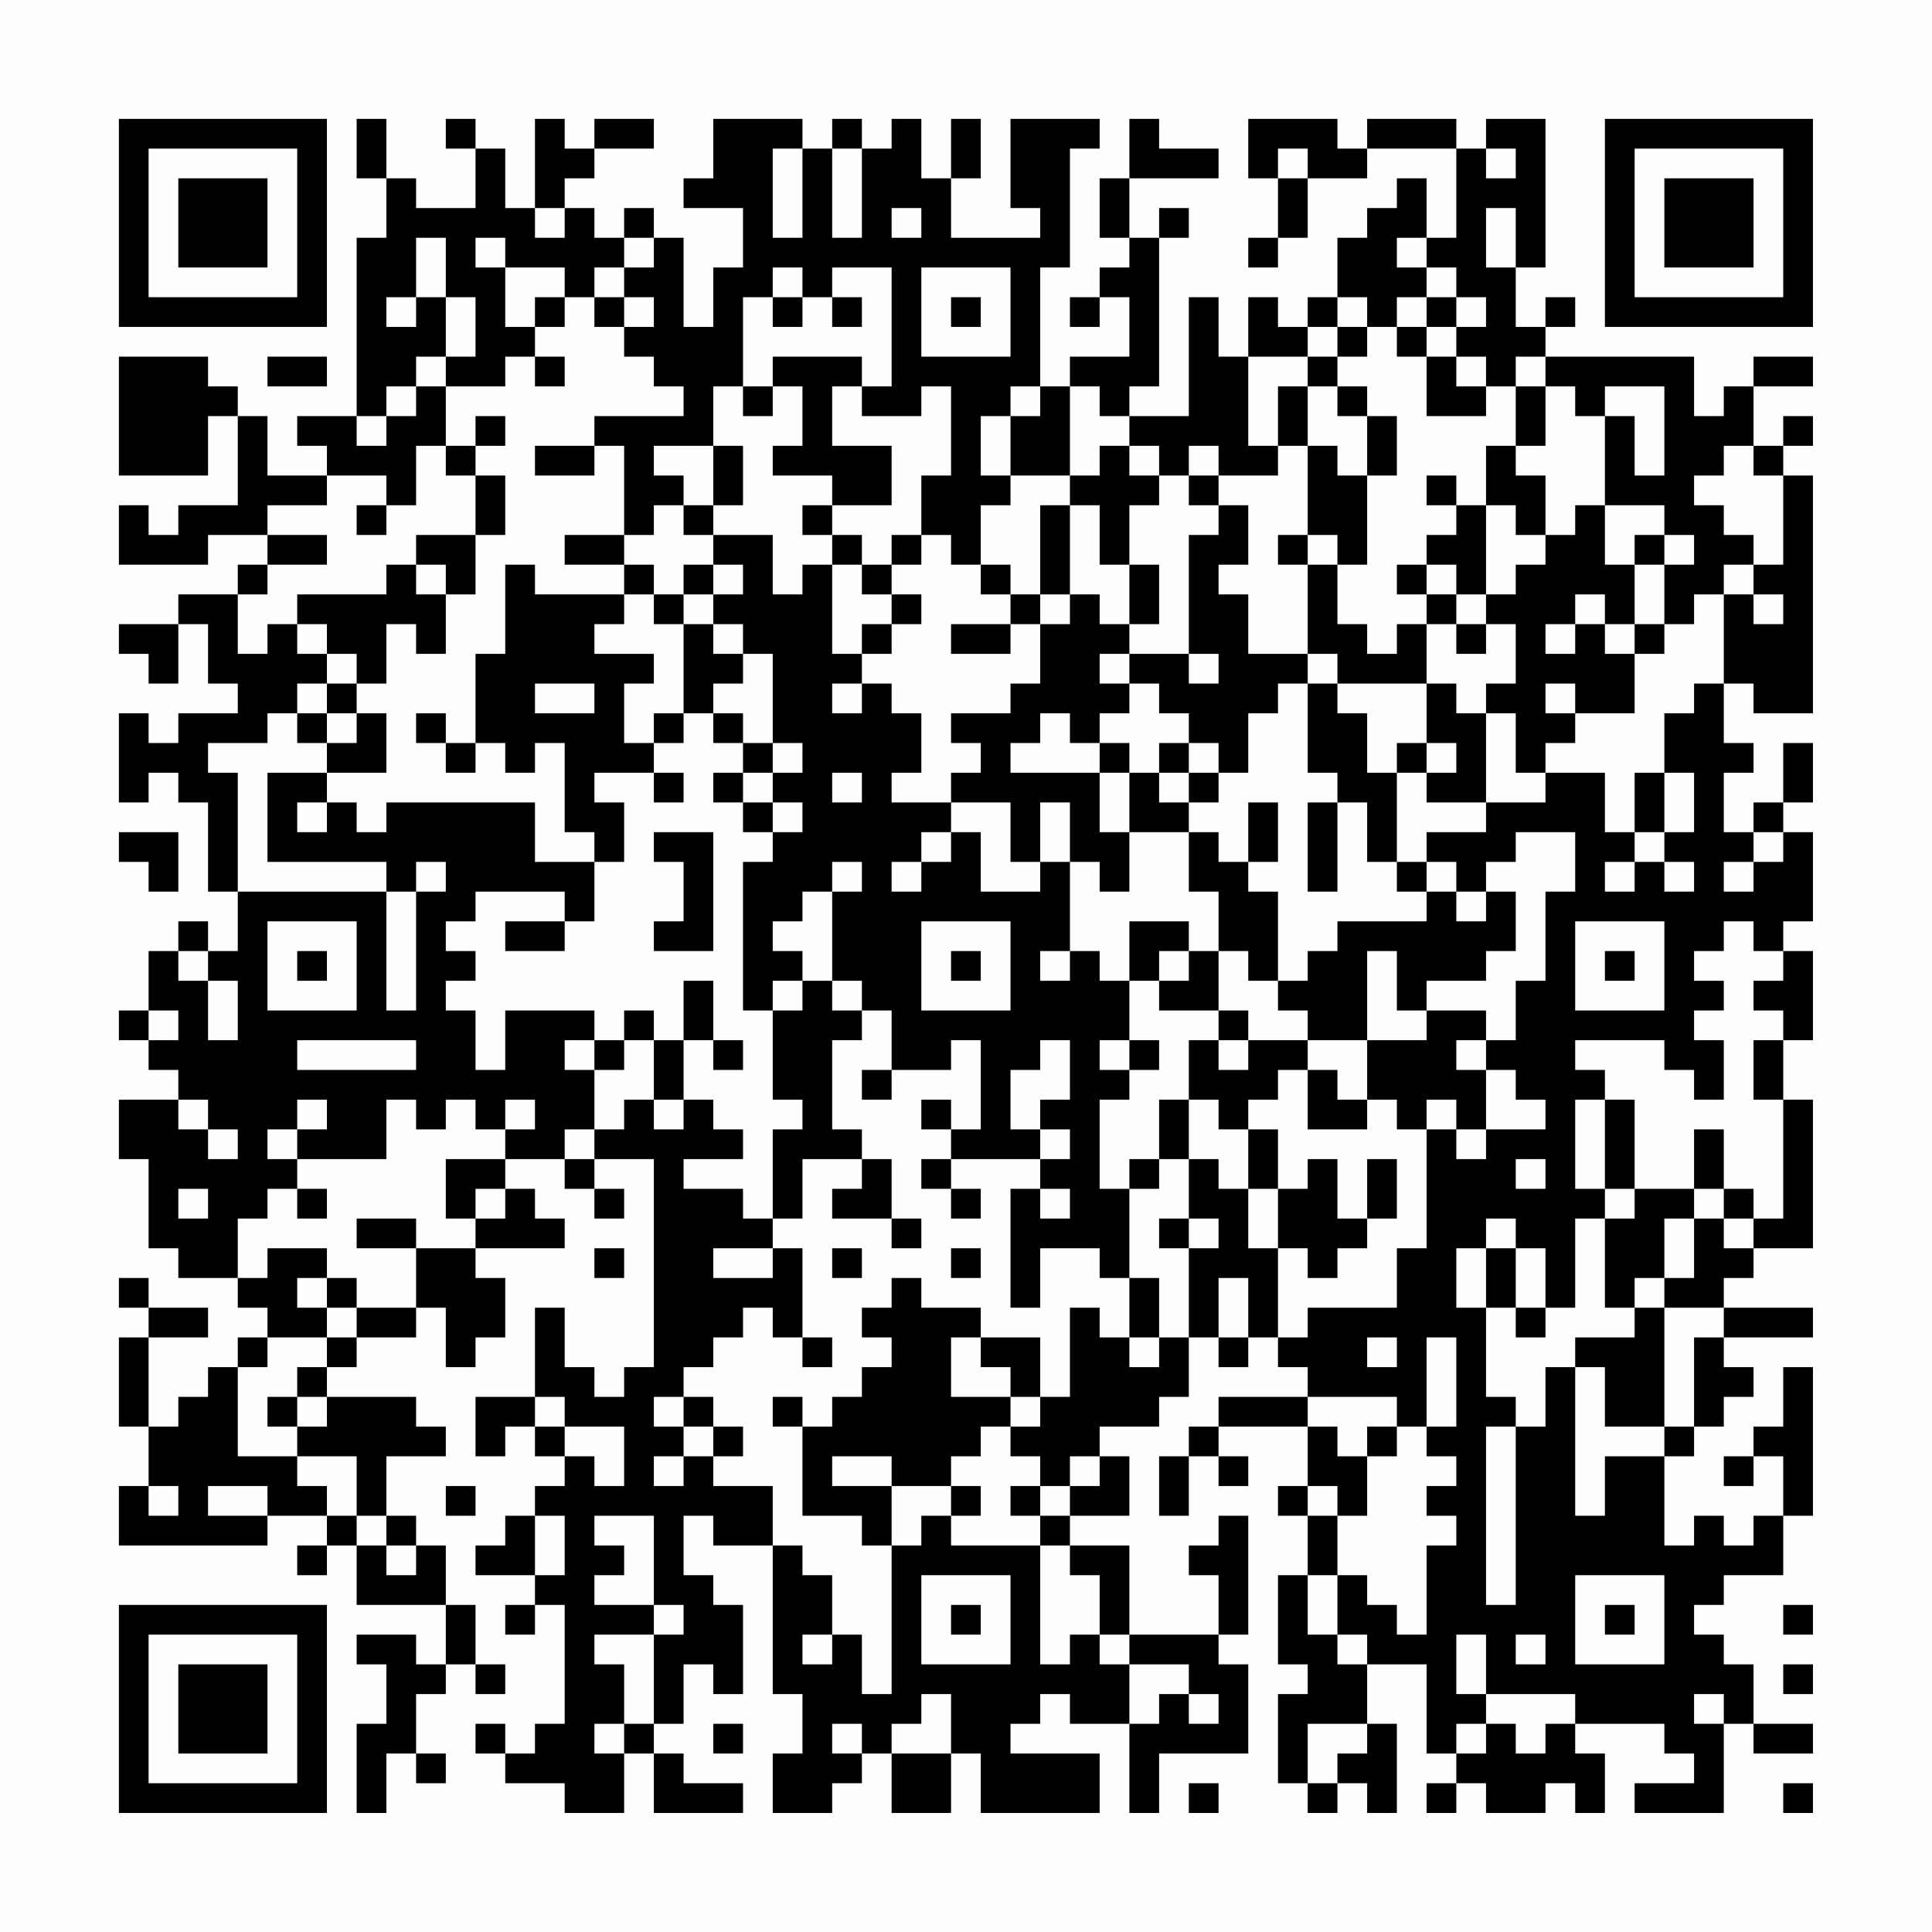 <?xml version="1.0" encoding="UTF-8"?>
<svg xmlns="http://www.w3.org/2000/svg" version="1.1" width="300" height="300" viewBox="0 0 300 300"><rect x="0" y="0" width="300" height="300" fill="#fefefe"/><g transform="scale(4.615)"><g transform="translate(4,4)"><path fill-rule="evenodd" d="M8 0L8 2L9 2L9 4L8 4L8 10L6 10L6 11L7 11L7 12L5 12L5 10L4 10L4 9L3 9L3 8L0 8L0 12L3 12L3 10L4 10L4 13L2 13L2 14L1 14L1 13L0 13L0 15L3 15L3 14L5 14L5 15L4 15L4 16L2 16L2 17L0 17L0 18L1 18L1 19L2 19L2 17L3 17L3 19L4 19L4 20L2 20L2 21L1 21L1 20L0 20L0 23L1 23L1 22L2 22L2 23L3 23L3 26L4 26L4 28L3 28L3 27L2 27L2 28L1 28L1 30L0 30L0 31L1 31L1 32L2 32L2 33L0 33L0 35L1 35L1 38L2 38L2 39L4 39L4 40L5 40L5 41L4 41L4 42L3 42L3 43L2 43L2 44L1 44L1 41L3 41L3 40L1 40L1 39L0 39L0 40L1 40L1 41L0 41L0 44L1 44L1 46L0 46L0 48L5 48L5 47L7 47L7 48L6 48L6 49L7 49L7 48L8 48L8 50L11 50L11 52L10 52L10 51L8 51L8 52L9 52L9 54L8 54L8 57L9 57L9 55L10 55L10 56L11 56L11 55L10 55L10 53L11 53L11 52L12 52L12 53L13 53L13 52L12 52L12 50L11 50L11 48L10 48L10 47L9 47L9 45L11 45L11 44L10 44L10 43L7 43L7 42L8 42L8 41L10 41L10 40L11 40L11 42L12 42L12 41L13 41L13 39L12 39L12 38L15 38L15 37L14 37L14 36L13 36L13 35L15 35L15 36L16 36L16 37L17 37L17 36L16 36L16 35L18 35L18 42L17 42L17 43L16 43L16 42L15 42L15 40L14 40L14 43L12 43L12 45L13 45L13 44L14 44L14 45L15 45L15 46L14 46L14 47L13 47L13 48L12 48L12 49L14 49L14 50L13 50L13 51L14 51L14 50L15 50L15 54L14 54L14 55L13 55L13 54L12 54L12 55L13 55L13 56L15 56L15 57L17 57L17 55L18 55L18 57L21 57L21 56L19 56L19 55L18 55L18 54L19 54L19 52L20 52L20 53L21 53L21 50L20 50L20 49L19 49L19 47L20 47L20 48L22 48L22 53L23 53L23 55L22 55L22 57L24 57L24 56L25 56L25 55L26 55L26 57L28 57L28 55L29 55L29 57L33 57L33 55L30 55L30 54L31 54L31 53L32 53L32 54L34 54L34 57L35 57L35 55L38 55L38 52L37 52L37 51L38 51L38 47L37 47L37 48L36 48L36 49L37 49L37 51L34 51L34 48L32 48L32 47L34 47L34 45L33 45L33 44L35 44L35 43L36 43L36 41L37 41L37 42L38 42L38 41L39 41L39 42L40 42L40 43L37 43L37 44L36 44L36 45L35 45L35 47L36 47L36 45L37 45L37 46L38 46L38 45L37 45L37 44L40 44L40 46L39 46L39 47L40 47L40 49L39 49L39 52L40 52L40 53L39 53L39 56L40 56L40 57L41 57L41 56L42 56L42 57L43 57L43 54L42 54L42 52L44 52L44 55L45 55L45 56L44 56L44 57L45 57L45 56L46 56L46 57L48 57L48 56L49 56L49 57L50 57L50 55L49 55L49 54L52 54L52 55L53 55L53 56L51 56L51 57L54 57L54 54L55 54L55 55L57 55L57 54L55 54L55 52L54 52L54 51L53 51L53 50L54 50L54 49L56 49L56 47L57 47L57 42L56 42L56 44L55 44L55 45L54 45L54 46L55 46L55 45L56 45L56 47L55 47L55 48L54 48L54 47L53 47L53 48L52 48L52 45L53 45L53 44L54 44L54 43L55 43L55 42L54 42L54 41L57 41L57 40L54 40L54 39L55 39L55 38L57 38L57 33L56 33L56 31L57 31L57 28L56 28L56 27L57 27L57 24L56 24L56 23L57 23L57 21L56 21L56 23L55 23L55 24L54 24L54 22L55 22L55 21L54 21L54 19L55 19L55 20L57 20L57 12L56 12L56 11L57 11L57 10L56 10L56 11L55 11L55 9L57 9L57 8L55 8L55 9L54 9L54 10L53 10L53 8L48 8L48 7L49 7L49 6L48 6L48 7L47 7L47 5L48 5L48 0L46 0L46 1L45 1L45 0L42 0L42 1L41 1L41 0L38 0L38 2L39 2L39 4L38 4L38 5L39 5L39 4L40 4L40 2L42 2L42 1L45 1L45 4L44 4L44 2L43 2L43 3L42 3L42 4L41 4L41 6L40 6L40 7L39 7L39 6L38 6L38 8L37 8L37 6L36 6L36 10L34 10L34 9L35 9L35 4L36 4L36 3L35 3L35 4L34 4L34 2L37 2L37 1L35 1L35 0L34 0L34 2L33 2L33 4L34 4L34 5L33 5L33 6L32 6L32 7L33 7L33 6L34 6L34 8L32 8L32 9L31 9L31 5L32 5L32 1L33 1L33 0L30 0L30 3L31 3L31 4L28 4L28 2L29 2L29 0L28 0L28 2L27 2L27 0L26 0L26 1L25 1L25 0L24 0L24 1L23 1L23 0L20 0L20 2L19 2L19 3L21 3L21 5L20 5L20 7L19 7L19 4L18 4L18 3L17 3L17 4L16 4L16 3L15 3L15 2L16 2L16 1L18 1L18 0L16 0L16 1L15 1L15 0L14 0L14 3L13 3L13 1L12 1L12 0L11 0L11 1L12 1L12 3L10 3L10 2L9 2L9 0ZM22 1L22 4L23 4L23 1ZM24 1L24 4L25 4L25 1ZM39 1L39 2L40 2L40 1ZM46 1L46 2L47 2L47 1ZM14 3L14 4L15 4L15 3ZM26 3L26 4L27 4L27 3ZM46 3L46 5L47 5L47 3ZM10 4L10 6L9 6L9 7L10 7L10 6L11 6L11 8L10 8L10 9L9 9L9 10L8 10L8 11L9 11L9 10L10 10L10 9L11 9L11 11L10 11L10 13L9 13L9 12L7 12L7 13L5 13L5 14L7 14L7 15L5 15L5 16L4 16L4 18L5 18L5 17L6 17L6 18L7 18L7 19L6 19L6 20L5 20L5 21L3 21L3 22L4 22L4 26L9 26L9 30L10 30L10 26L11 26L11 25L10 25L10 26L9 26L9 25L5 25L5 22L7 22L7 23L6 23L6 24L7 24L7 23L8 23L8 24L9 24L9 23L14 23L14 25L16 25L16 27L15 27L15 26L12 26L12 27L11 27L11 28L12 28L12 29L11 29L11 30L12 30L12 32L13 32L13 30L16 30L16 31L15 31L15 32L16 32L16 34L15 34L15 35L16 35L16 34L17 34L17 33L18 33L18 34L19 34L19 33L20 33L20 34L21 34L21 35L19 35L19 36L21 36L21 37L22 37L22 38L20 38L20 39L22 39L22 38L23 38L23 41L22 41L22 40L21 40L21 41L20 41L20 42L19 42L19 43L18 43L18 44L19 44L19 45L18 45L18 46L19 46L19 45L20 45L20 46L22 46L22 48L23 48L23 49L24 49L24 51L23 51L23 52L24 52L24 51L25 51L25 53L26 53L26 48L27 48L27 47L28 47L28 48L31 48L31 52L32 52L32 51L33 51L33 52L34 52L34 54L35 54L35 53L36 53L36 54L37 54L37 53L36 53L36 52L34 52L34 51L33 51L33 49L32 49L32 48L31 48L31 47L32 47L32 46L33 46L33 45L32 45L32 46L31 46L31 45L30 45L30 44L31 44L31 43L32 43L32 40L33 40L33 41L34 41L34 42L35 42L35 41L36 41L36 38L37 38L37 37L36 37L36 35L37 35L37 36L38 36L38 38L39 38L39 41L40 41L40 40L43 40L43 38L44 38L44 34L45 34L45 35L46 35L46 34L48 34L48 33L47 33L47 32L46 32L46 31L47 31L47 29L48 29L48 26L49 26L49 24L47 24L47 25L46 25L46 26L45 26L45 25L44 25L44 24L46 24L46 23L48 23L48 22L50 22L50 24L51 24L51 25L50 25L50 26L51 26L51 25L52 25L52 26L53 26L53 25L52 25L52 24L53 24L53 22L52 22L52 20L53 20L53 19L54 19L54 16L55 16L55 17L56 17L56 16L55 16L55 15L56 15L56 12L55 12L55 11L54 11L54 12L53 12L53 13L54 13L54 14L55 14L55 15L54 15L54 16L53 16L53 17L52 17L52 15L53 15L53 14L52 14L52 13L50 13L50 10L51 10L51 12L52 12L52 9L50 9L50 10L49 10L49 9L48 9L48 8L47 8L47 9L46 9L46 8L45 8L45 7L46 7L46 6L45 6L45 5L44 5L44 4L43 4L43 5L44 5L44 6L43 6L43 7L42 7L42 6L41 6L41 7L40 7L40 8L38 8L38 11L39 11L39 12L37 12L37 11L36 11L36 12L35 12L35 11L34 11L34 10L33 10L33 9L32 9L32 12L30 12L30 10L31 10L31 9L30 9L30 10L29 10L29 12L30 12L30 13L29 13L29 15L28 15L28 14L27 14L27 12L28 12L28 9L27 9L27 10L25 10L25 9L26 9L26 5L24 5L24 6L23 6L23 5L22 5L22 6L21 6L21 9L20 9L20 11L18 11L18 12L19 12L19 13L18 13L18 14L17 14L17 11L16 11L16 10L19 10L19 9L18 9L18 8L17 8L17 7L18 7L18 6L17 6L17 5L18 5L18 4L17 4L17 5L16 5L16 6L15 6L15 5L13 5L13 4L12 4L12 5L13 5L13 7L14 7L14 8L13 8L13 9L11 9L11 8L12 8L12 6L11 6L11 4ZM27 5L27 8L30 8L30 5ZM14 6L14 7L15 7L15 6ZM16 6L16 7L17 7L17 6ZM22 6L22 7L23 7L23 6ZM24 6L24 7L25 7L25 6ZM28 6L28 7L29 7L29 6ZM44 6L44 7L43 7L43 8L44 8L44 10L46 10L46 9L45 9L45 8L44 8L44 7L45 7L45 6ZM41 7L41 8L40 8L40 9L39 9L39 11L40 11L40 14L39 14L39 15L40 15L40 18L38 18L38 16L37 16L37 15L38 15L38 13L37 13L37 12L36 12L36 13L37 13L37 14L36 14L36 18L34 18L34 17L35 17L35 15L34 15L34 13L35 13L35 12L34 12L34 11L33 11L33 12L32 12L32 13L31 13L31 16L30 16L30 15L29 15L29 16L30 16L30 17L28 17L28 18L30 18L30 17L31 17L31 19L30 19L30 20L28 20L28 21L29 21L29 22L28 22L28 23L26 23L26 22L27 22L27 20L26 20L26 19L25 19L25 18L26 18L26 17L27 17L27 16L26 16L26 15L27 15L27 14L26 14L26 15L25 15L25 14L24 14L24 13L26 13L26 11L24 11L24 9L25 9L25 8L22 8L22 9L21 9L21 10L22 10L22 9L23 9L23 11L22 11L22 12L24 12L24 13L23 13L23 14L24 14L24 15L23 15L23 16L22 16L22 14L20 14L20 13L21 13L21 11L20 11L20 13L19 13L19 14L20 14L20 15L19 15L19 16L18 16L18 15L17 15L17 14L15 14L15 15L17 15L17 16L14 16L14 15L13 15L13 18L12 18L12 21L11 21L11 20L10 20L10 21L11 21L11 22L12 22L12 21L13 21L13 22L14 22L14 21L15 21L15 24L16 24L16 25L17 25L17 23L16 23L16 22L18 22L18 23L19 23L19 22L18 22L18 21L19 21L19 20L20 20L20 21L21 21L21 22L20 22L20 23L21 23L21 24L22 24L22 25L21 25L21 30L22 30L22 33L23 33L23 34L22 34L22 37L23 37L23 35L25 35L25 36L24 36L24 37L26 37L26 38L27 38L27 37L26 37L26 35L25 35L25 34L24 34L24 31L25 31L25 30L26 30L26 32L25 32L25 33L26 33L26 32L28 32L28 31L29 31L29 34L28 34L28 33L27 33L27 34L28 34L28 35L27 35L27 36L28 36L28 37L29 37L29 36L28 36L28 35L31 35L31 36L30 36L30 40L31 40L31 38L33 38L33 39L34 39L34 41L35 41L35 39L34 39L34 36L35 36L35 35L36 35L36 33L37 33L37 34L38 34L38 36L39 36L39 38L40 38L40 39L41 39L41 38L42 38L42 37L43 37L43 35L42 35L42 37L41 37L41 35L40 35L40 36L39 36L39 34L38 34L38 33L39 33L39 32L40 32L40 34L42 34L42 33L43 33L43 34L44 34L44 33L45 33L45 34L46 34L46 32L45 32L45 31L46 31L46 30L44 30L44 29L46 29L46 28L47 28L47 26L46 26L46 27L45 27L45 26L44 26L44 25L43 25L43 22L44 22L44 23L46 23L46 20L47 20L47 22L48 22L48 21L49 21L49 20L51 20L51 18L52 18L52 17L51 17L51 15L52 15L52 14L51 14L51 15L50 15L50 13L49 13L49 14L48 14L48 12L47 12L47 11L48 11L48 9L47 9L47 11L46 11L46 13L45 13L45 12L44 12L44 13L45 13L45 14L44 14L44 15L43 15L43 16L44 16L44 17L43 17L43 18L42 18L42 17L41 17L41 15L42 15L42 12L43 12L43 10L42 10L42 9L41 9L41 8L42 8L42 7ZM5 8L5 9L7 9L7 8ZM14 8L14 9L15 9L15 8ZM40 9L40 11L41 11L41 12L42 12L42 10L41 10L41 9ZM12 10L12 11L11 11L11 12L12 12L12 14L10 14L10 15L9 15L9 16L6 16L6 17L7 17L7 18L8 18L8 19L7 19L7 20L6 20L6 21L7 21L7 22L9 22L9 20L8 20L8 19L9 19L9 17L10 17L10 18L11 18L11 16L12 16L12 14L13 14L13 12L12 12L12 11L13 11L13 10ZM14 11L14 12L16 12L16 11ZM8 13L8 14L9 14L9 13ZM32 13L32 16L31 16L31 17L32 17L32 16L33 16L33 17L34 17L34 15L33 15L33 13ZM46 13L46 16L45 16L45 15L44 15L44 16L45 16L45 17L44 17L44 19L41 19L41 18L40 18L40 19L39 19L39 20L38 20L38 22L37 22L37 21L36 21L36 20L35 20L35 19L34 19L34 18L33 18L33 19L34 19L34 20L33 20L33 21L32 21L32 20L31 20L31 21L30 21L30 22L33 22L33 24L34 24L34 26L33 26L33 25L32 25L32 23L31 23L31 25L30 25L30 23L28 23L28 24L27 24L27 25L26 25L26 26L27 26L27 25L28 25L28 24L29 24L29 26L31 26L31 25L32 25L32 28L31 28L31 29L32 29L32 28L33 28L33 29L34 29L34 31L33 31L33 32L34 32L34 33L33 33L33 36L34 36L34 35L35 35L35 33L36 33L36 31L37 31L37 32L38 32L38 31L40 31L40 32L41 32L41 33L42 33L42 31L44 31L44 30L43 30L43 28L42 28L42 31L40 31L40 30L39 30L39 29L40 29L40 28L41 28L41 27L44 27L44 26L43 26L43 25L42 25L42 23L41 23L41 22L40 22L40 19L41 19L41 20L42 20L42 22L43 22L43 21L44 21L44 22L45 22L45 21L44 21L44 19L45 19L45 20L46 20L46 19L47 19L47 17L46 17L46 16L47 16L47 15L48 15L48 14L47 14L47 13ZM40 14L40 15L41 15L41 14ZM10 15L10 16L11 16L11 15ZM20 15L20 16L19 16L19 17L18 17L18 16L17 16L17 17L16 17L16 18L18 18L18 19L17 19L17 21L18 21L18 20L19 20L19 17L20 17L20 18L21 18L21 19L20 19L20 20L21 20L21 21L22 21L22 22L21 22L21 23L22 23L22 24L23 24L23 23L22 23L22 22L23 22L23 21L22 21L22 18L21 18L21 17L20 17L20 16L21 16L21 15ZM24 15L24 18L25 18L25 17L26 17L26 16L25 16L25 15ZM49 16L49 17L48 17L48 18L49 18L49 17L50 17L50 18L51 18L51 17L50 17L50 16ZM45 17L45 18L46 18L46 17ZM36 18L36 19L37 19L37 18ZM14 19L14 20L16 20L16 19ZM24 19L24 20L25 20L25 19ZM48 19L48 20L49 20L49 19ZM7 20L7 21L8 21L8 20ZM33 21L33 22L34 22L34 24L36 24L36 26L37 26L37 28L36 28L36 27L34 27L34 29L35 29L35 30L37 30L37 31L38 31L38 30L37 30L37 28L38 28L38 29L39 29L39 26L38 26L38 25L39 25L39 23L38 23L38 25L37 25L37 24L36 24L36 23L37 23L37 22L36 22L36 21L35 21L35 22L34 22L34 21ZM24 22L24 23L25 23L25 22ZM35 22L35 23L36 23L36 22ZM51 22L51 24L52 24L52 22ZM40 23L40 26L41 26L41 23ZM0 24L0 25L1 25L1 26L2 26L2 24ZM18 24L18 25L19 25L19 27L18 27L18 28L20 28L20 24ZM55 24L55 25L54 25L54 26L55 26L55 25L56 25L56 24ZM24 25L24 26L23 26L23 27L22 27L22 28L23 28L23 29L22 29L22 30L23 30L23 29L24 29L24 30L25 30L25 29L24 29L24 26L25 26L25 25ZM5 27L5 30L8 30L8 27ZM13 27L13 28L15 28L15 27ZM27 27L27 30L30 30L30 27ZM49 27L49 30L52 30L52 27ZM54 27L54 28L53 28L53 29L54 29L54 30L53 30L53 31L54 31L54 33L53 33L53 32L52 32L52 31L49 31L49 32L50 32L50 33L49 33L49 36L50 36L50 37L49 37L49 40L48 40L48 38L47 38L47 37L46 37L46 38L45 38L45 40L46 40L46 43L47 43L47 44L46 44L46 50L47 50L47 44L48 44L48 42L49 42L49 47L50 47L50 45L52 45L52 44L53 44L53 41L54 41L54 40L52 40L52 39L53 39L53 37L54 37L54 38L55 38L55 37L56 37L56 33L55 33L55 31L56 31L56 30L55 30L55 29L56 29L56 28L55 28L55 27ZM2 28L2 29L3 29L3 31L4 31L4 29L3 29L3 28ZM6 28L6 29L7 29L7 28ZM28 28L28 29L29 29L29 28ZM35 28L35 29L36 29L36 28ZM50 28L50 29L51 29L51 28ZM19 29L19 31L18 31L18 30L17 30L17 31L16 31L16 32L17 32L17 31L18 31L18 33L19 33L19 31L20 31L20 32L21 32L21 31L20 31L20 29ZM1 30L1 31L2 31L2 30ZM6 31L6 32L10 32L10 31ZM31 31L31 32L30 32L30 34L31 34L31 35L32 35L32 34L31 34L31 33L32 33L32 31ZM34 31L34 32L35 32L35 31ZM2 33L2 34L3 34L3 35L4 35L4 34L3 34L3 33ZM6 33L6 34L5 34L5 35L6 35L6 36L5 36L5 37L4 37L4 39L5 39L5 38L7 38L7 39L6 39L6 40L7 40L7 41L5 41L5 42L4 42L4 45L6 45L6 46L7 46L7 47L8 47L8 48L9 48L9 49L10 49L10 48L9 48L9 47L8 47L8 45L6 45L6 44L7 44L7 43L6 43L6 42L7 42L7 41L8 41L8 40L10 40L10 38L12 38L12 37L13 37L13 36L12 36L12 37L11 37L11 35L13 35L13 34L14 34L14 33L13 33L13 34L12 34L12 33L11 33L11 34L10 34L10 33L9 33L9 35L6 35L6 34L7 34L7 33ZM50 33L50 36L51 36L51 37L50 37L50 40L51 40L51 41L49 41L49 42L50 42L50 44L52 44L52 40L51 40L51 39L52 39L52 37L53 37L53 36L54 36L54 37L55 37L55 36L54 36L54 34L53 34L53 36L51 36L51 33ZM47 35L47 36L48 36L48 35ZM2 36L2 37L3 37L3 36ZM6 36L6 37L7 37L7 36ZM31 36L31 37L32 37L32 36ZM8 37L8 38L10 38L10 37ZM35 37L35 38L36 38L36 37ZM16 38L16 39L17 39L17 38ZM24 38L24 39L25 39L25 38ZM28 38L28 39L29 39L29 38ZM46 38L46 40L47 40L47 41L48 41L48 40L47 40L47 38ZM7 39L7 40L8 40L8 39ZM26 39L26 40L25 40L25 41L26 41L26 42L25 42L25 43L24 43L24 44L23 44L23 43L22 43L22 44L23 44L23 47L25 47L25 48L26 48L26 46L28 46L28 47L29 47L29 46L28 46L28 45L29 45L29 44L30 44L30 43L31 43L31 41L29 41L29 40L27 40L27 39ZM37 39L37 41L38 41L38 39ZM23 41L23 42L24 42L24 41ZM28 41L28 43L30 43L30 42L29 42L29 41ZM42 41L42 42L43 42L43 41ZM44 41L44 44L43 44L43 43L40 43L40 44L41 44L41 45L42 45L42 47L41 47L41 46L40 46L40 47L41 47L41 49L40 49L40 51L41 51L41 52L42 52L42 51L41 51L41 49L42 49L42 50L43 50L43 51L44 51L44 48L45 48L45 47L44 47L44 46L45 46L45 45L44 45L44 44L45 44L45 41ZM5 43L5 44L6 44L6 43ZM14 43L14 44L15 44L15 45L16 45L16 46L17 46L17 44L15 44L15 43ZM19 43L19 44L20 44L20 45L21 45L21 44L20 44L20 43ZM42 44L42 45L43 45L43 44ZM24 45L24 46L26 46L26 45ZM1 46L1 47L2 47L2 46ZM3 46L3 47L5 47L5 46ZM11 46L11 47L12 47L12 46ZM30 46L30 47L31 47L31 46ZM14 47L14 49L15 49L15 47ZM16 47L16 48L17 48L17 49L16 49L16 50L18 50L18 51L16 51L16 52L17 52L17 54L16 54L16 55L17 55L17 54L18 54L18 51L19 51L19 50L18 50L18 47ZM27 49L27 52L30 52L30 49ZM49 49L49 52L52 52L52 49ZM28 50L28 51L29 51L29 50ZM50 50L50 51L51 51L51 50ZM56 50L56 51L57 51L57 50ZM45 51L45 53L46 53L46 54L45 54L45 55L46 55L46 54L47 54L47 55L48 55L48 54L49 54L49 53L46 53L46 51ZM47 51L47 52L48 52L48 51ZM56 52L56 53L57 53L57 52ZM27 53L27 54L26 54L26 55L28 55L28 53ZM53 53L53 54L54 54L54 53ZM20 54L20 55L21 55L21 54ZM24 54L24 55L25 55L25 54ZM40 54L40 56L41 56L41 55L42 55L42 54ZM36 56L36 57L37 57L37 56ZM56 56L56 57L57 57L57 56ZM0 0L0 7L7 7L7 0ZM1 1L1 6L6 6L6 1ZM2 2L2 5L5 5L5 2ZM50 0L50 7L57 7L57 0ZM51 1L51 6L56 6L56 1ZM52 2L52 5L55 5L55 2ZM0 50L0 57L7 57L7 50ZM1 51L1 56L6 56L6 51ZM2 52L2 55L5 55L5 52Z" fill="#000000"/></g></g></svg>
